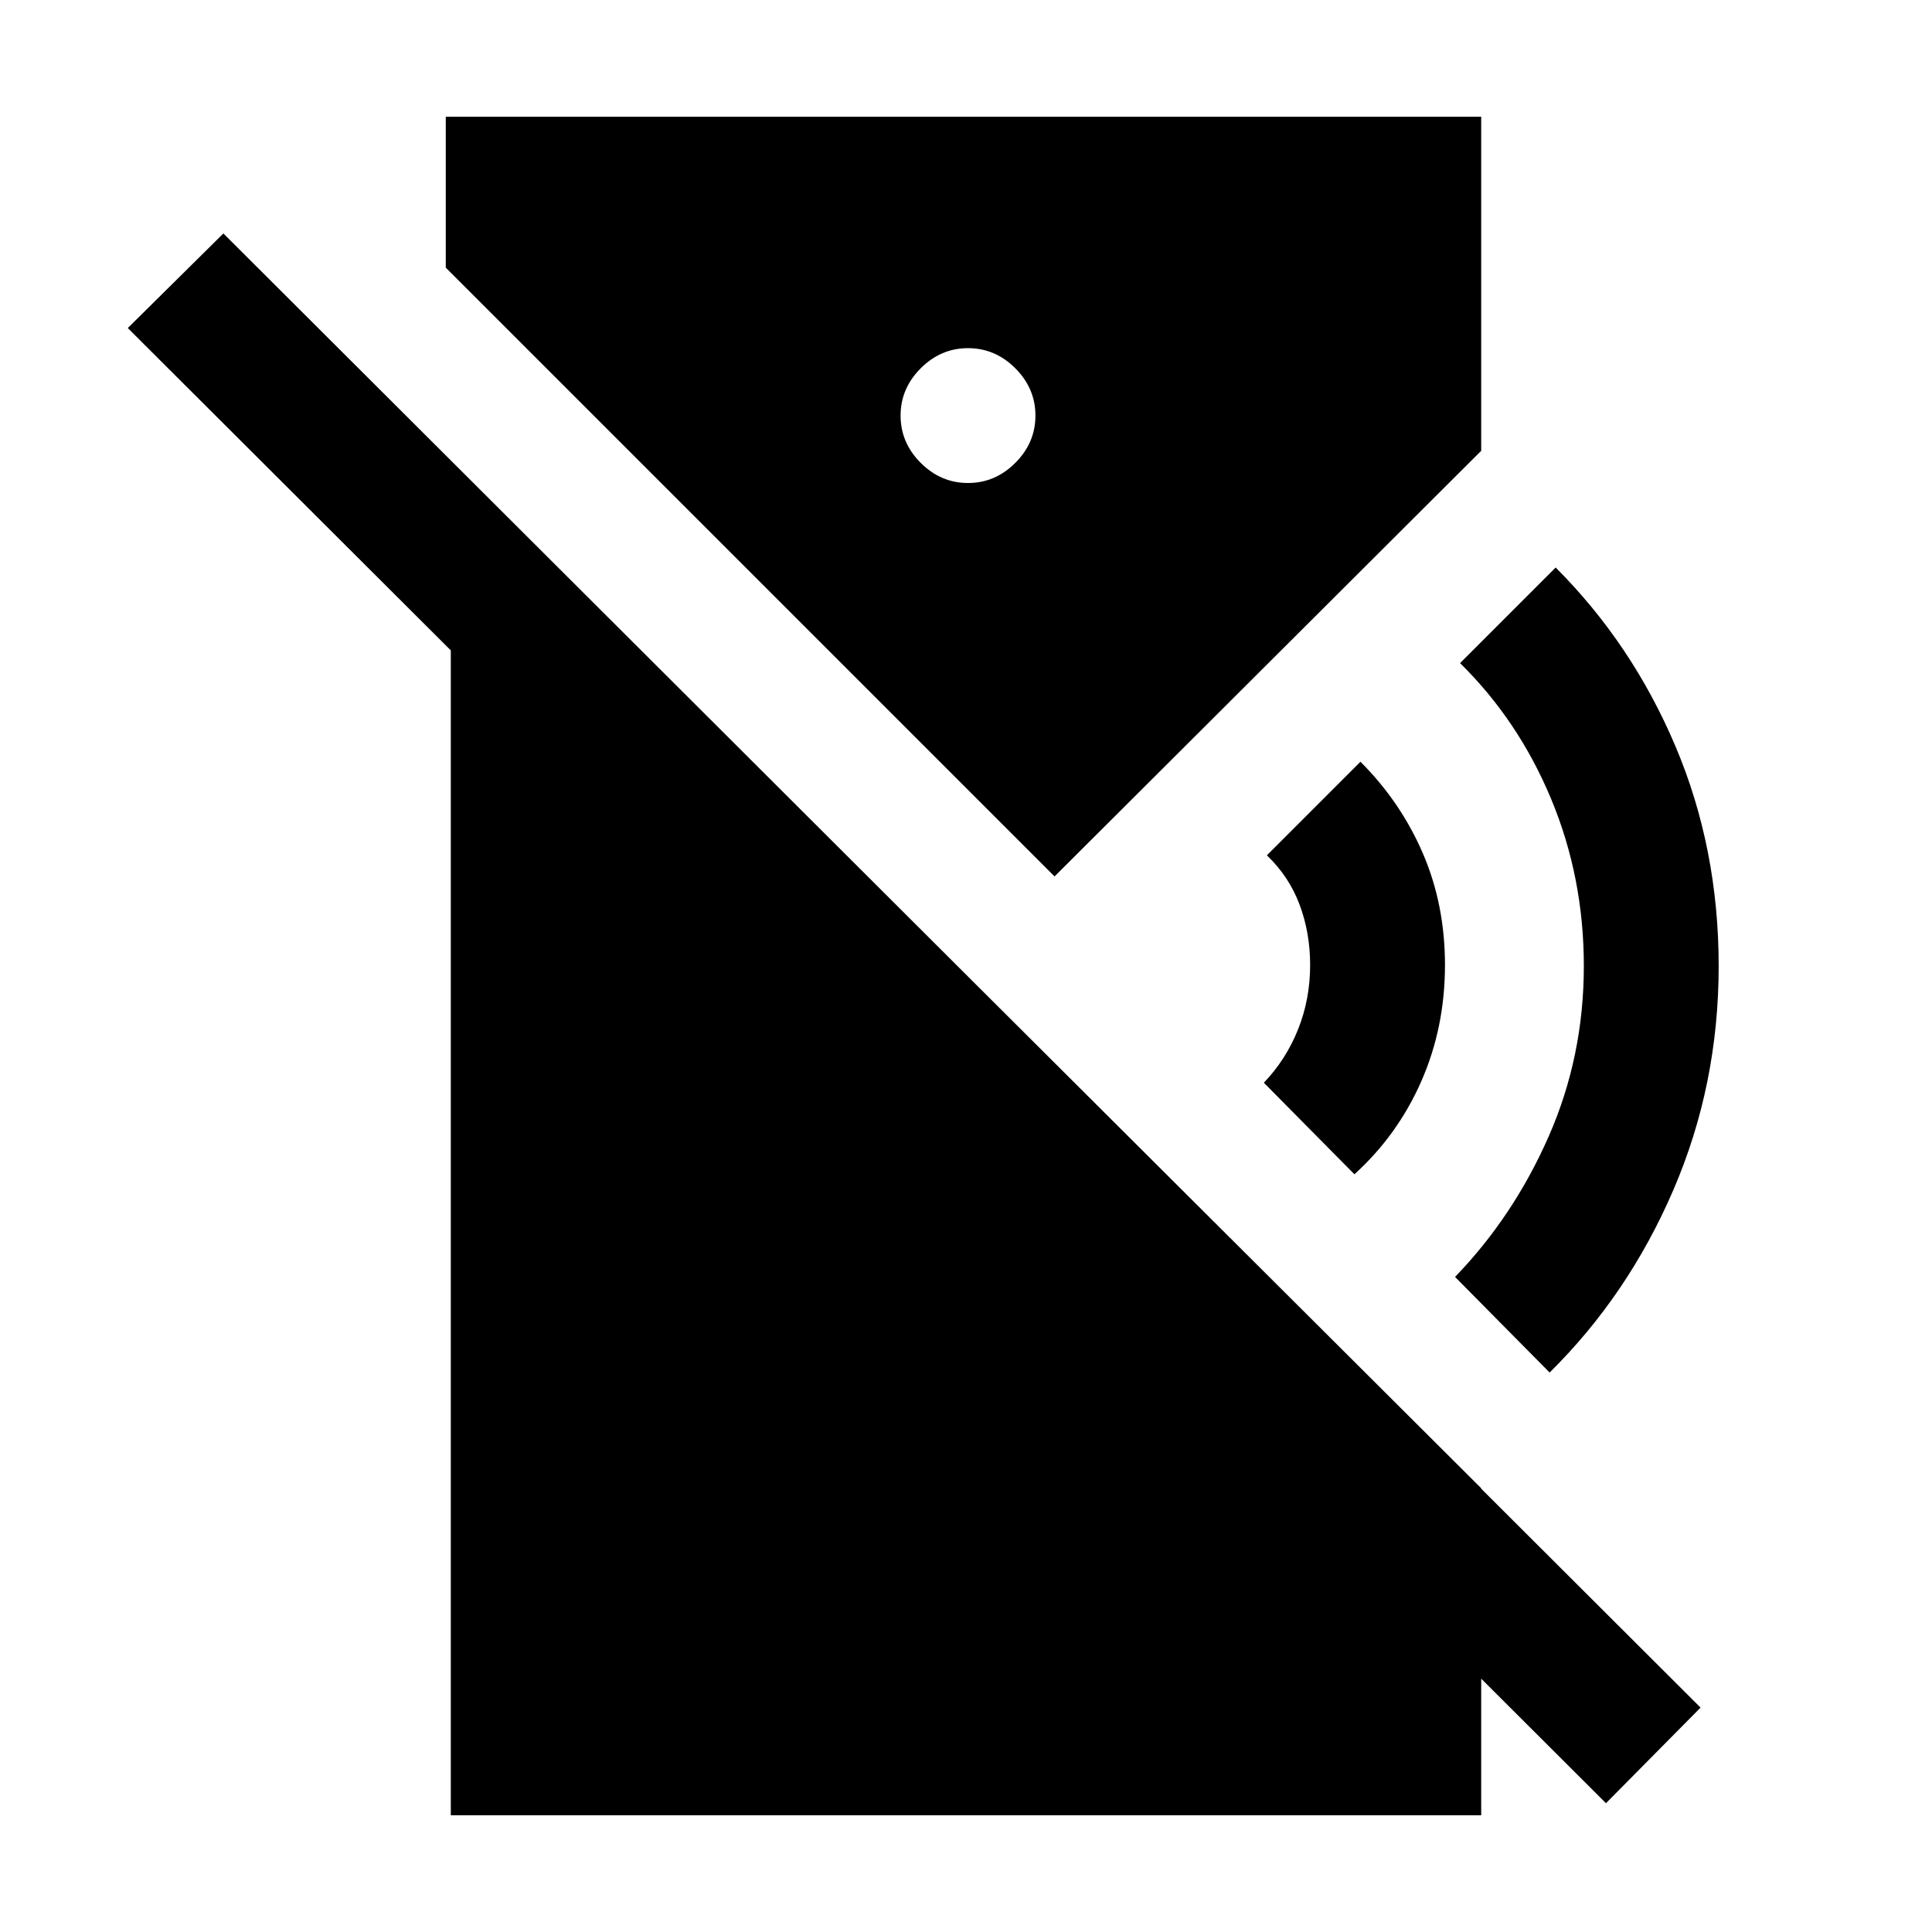 <svg xmlns="http://www.w3.org/2000/svg" height="20" viewBox="0 -960 960 960" width="20"><path d="M673-376.5 628-422q11-11.5 17-26.5t6-32q0-16-5.25-30T629.5-535l46.5-46.5q20 20 31 45.5t11 55.5q0 31-11.75 57.75T673-376.5Zm97 98.5-47-47.5q29-30 46.5-69.75T787-480q0-44-16.25-83t-45.25-67.5L773-678q38 38 59.5 88.75T854-480q0 59-22.5 111.25T770-278Zm28 214L63.5-797l47.5-47 734 732.5L798-64ZM481-720q13.5 0 23.5-10t10-23.5q0-13.5-10-23.5T481-787q-13.5 0-23.5 10t-10 23.5q0 13.5 10 23.5t23.5 10ZM224-58v-673l512 510.5V-58H224Zm300-466.5L221.5-827v-75H736v166L524-524.5Z"/></svg>